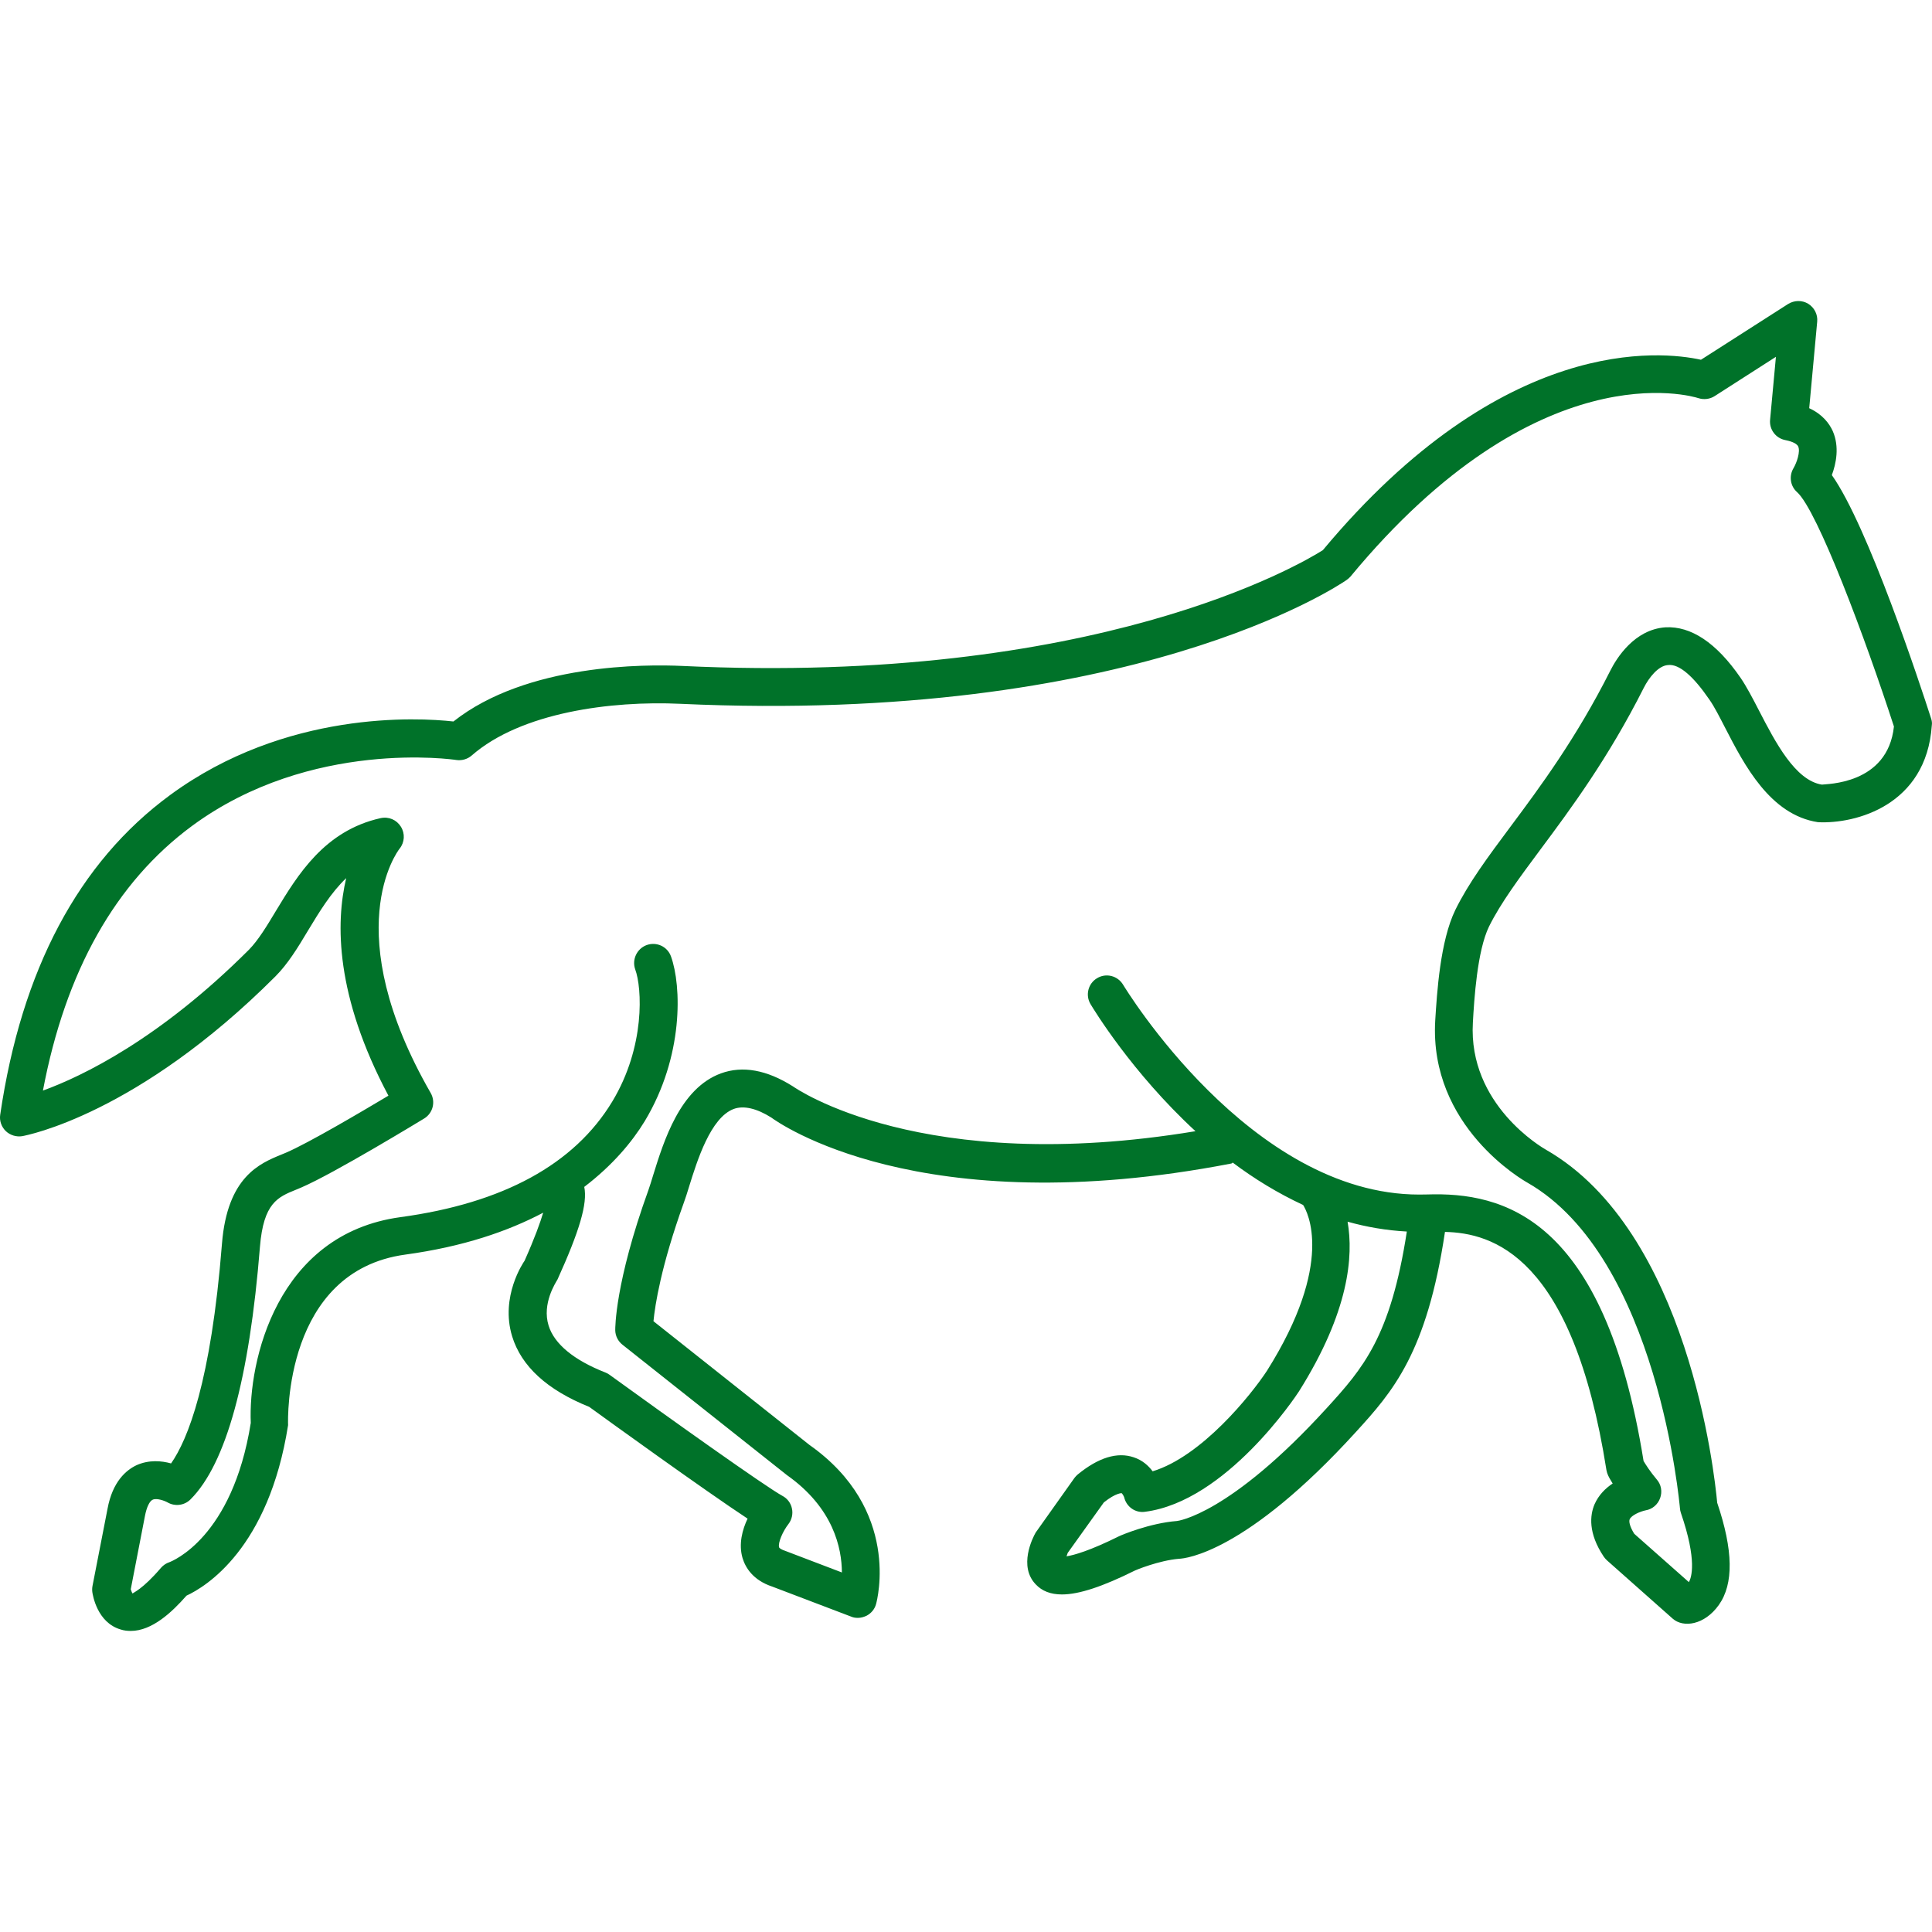 <?xml version="1.0" encoding="iso-8859-1"?>
<!-- Uploaded to: SVG Repo, www.svgrepo.com, Generator: SVG Repo Mixer Tools -->
<!DOCTYPE svg PUBLIC "-//W3C//DTD SVG 1.1//EN" "http://www.w3.org/Graphics/SVG/1.1/DTD/svg11.dtd">
<svg fill="#007229" version="1.1" id="Capa_1" xmlns="http://www.w3.org/2000/svg" xmlns:xlink="http://www.w3.org/1999/xlink" 
	 width="40px" height="40px" viewBox="0 0 227.581 227.581"
	 xml:space="preserve">
<g>
	<path d="M227.48,84.649c-1.283-3.99-7.43-22.668-11.697-28.686c0.496-1.33,0.922-3.327,0.106-5.187
		c-0.402-0.884-1.194-1.965-2.772-2.692l0.939-10.181c0.089-0.854-0.337-1.669-1.052-2.119c-0.733-0.446-1.644-0.423-2.376,0.026
		l-10.262,6.567c-4.628-1.017-23.259-3.088-44.543,22.431c-2.589,1.638-26.775,15.953-75.48,13.636
		c-4.232-0.195-18.285-0.292-26.93,6.543c-4.164-0.467-19.769-1.327-33.375,8.665c-10.778,7.911-17.508,20.578-20.014,37.66
		c-0.109,0.697,0.139,1.413,0.647,1.915c0.52,0.503,1.253,0.716,1.942,0.609c0.553-0.106,13.577-2.56,29.834-18.826
		c1.466-1.472,2.627-3.369,3.83-5.385c1.339-2.216,2.695-4.459,4.504-6.186c-1.253,5.281-1.289,13.852,4.974,25.626
		c-3.139,1.874-9.439,5.592-12.067,6.715l-0.57,0.236c-2.524,1.034-6.348,2.619-6.972,10.498
		c-1.289,16.296-4.031,23.063-5.994,25.871c-1.111-0.313-2.589-0.449-4.055,0.201c-1.229,0.579-2.837,1.921-3.431,5.143
		l-1.768,9.078c-0.047,0.242-0.053,0.484-0.023,0.728c0.053,0.36,0.562,3.594,3.333,4.409c0.393,0.13,0.801,0.172,1.194,0.172
		c2.506,0,4.858-2.205,6.566-4.156c2.258-1.04,9.685-5.544,11.967-20.084c-0.027-0.739-0.473-18.141,13.811-20.091
		c6.803-0.929,12.075-2.737,16.239-4.936c-0.357,1.188-0.993,2.967-2.195,5.669c-0.122,0.165-2.888,4.202-1.466,8.883
		c1.079,3.535,4.128,6.331,9.084,8.322c2.264,1.644,13.601,9.836,18.654,13.164c-0.612,1.288-1.084,2.996-0.588,4.663
		c0.34,1.111,1.229,2.589,3.487,3.34l9.303,3.54c0.26,0.113,0.521,0.148,0.792,0.148c0.352,0,0.677-0.095,1.004-0.242
		c0.556-0.284,0.981-0.786,1.138-1.39c0.127-0.455,2.958-11.136-7.85-18.743l-18.371-14.569c0.183-1.886,0.884-6.479,3.57-13.944
		c0.195-0.52,0.396-1.17,0.624-1.908c0.946-3.045,2.53-8.146,5.272-9.156c1.167-0.426,2.708-0.059,4.413,1.017
		c0.698,0.515,17.36,12.531,54.193,5.414c0.071-0.018,0.112-0.095,0.166-0.106c2.529,1.903,5.308,3.605,8.286,4.989
		c0.497,0.786,3.76,6.791-4.256,19.529c-1.885,2.872-7.695,10.089-13.47,11.845c-0.479-0.65-1.2-1.318-2.24-1.654
		c-1.928-0.65-4.149,0.029-6.591,2.033c-0.136,0.117-0.272,0.26-0.385,0.413l-4.562,6.425c-0.366,0.633-2.045,3.973,0.012,6.106
		c0.745,0.786,1.749,1.182,3.085,1.182c2.021,0,4.812-0.934,8.601-2.819c0.023-0.023,2.802-1.188,5.195-1.383
		c0.769-0.029,7.897-0.727,20.836-14.942c4.303-4.717,8.352-9.28,10.485-23.561c5.532,0.13,15.037,2.701,19.021,28.064
		c0.042,0.23,0.112,0.443,0.207,0.645c0.03,0.089,0.207,0.413,0.526,0.928c-0.84,0.556-1.649,1.342-2.14,2.459
		c-0.532,1.265-0.78,3.369,1.094,6.165c0.118,0.159,0.23,0.301,0.378,0.432l7.743,6.868c1.235,1.087,3.729,0.774,5.432-1.62
		c1.762-2.482,1.702-6.431-0.194-12.034c-0.313-3.404-3.399-31.972-20.168-41.588c-0.378-0.213-9.18-5.284-8.612-14.983
		c0.154-2.731,0.503-8.43,1.903-11.313c1.384-2.784,3.547-5.695,6.053-9.067c3.57-4.794,7.997-10.755,12.188-19.071
		c0.597-1.173,1.69-2.577,2.831-2.657c1.342-0.174,3.038,1.38,4.864,4.037c0.621,0.877,1.218,2.081,1.903,3.402
		c2.223,4.309,5.272,10.217,10.917,11.071c4.416,0.221,12.75-1.968,13.4-11.387C227.604,85.187,227.569,84.915,227.48,84.649z
		 M156.297,165.852c-11.473,12.584-17.584,13.311-17.661,13.316c-3.216,0.248-6.562,1.667-6.81,1.791
		c-3.487,1.732-5.319,2.229-6.194,2.37c0.054-0.177,0.112-0.325,0.142-0.407l4.256-5.946c1.448-1.153,2.104-1.082,2.093-1.088
		c0.083,0.06,0.248,0.325,0.302,0.497c0.266,1.117,1.323,1.861,2.452,1.695c9.552-1.223,17.774-13.618,18.135-14.18
		c5.923-9.422,6.431-15.947,5.728-19.99c2.229,0.627,4.568,1.029,6.98,1.159C163.81,157.476,160.547,161.193,156.297,165.852z
		 M214.612,92.425c-3.145-0.488-5.497-5.027-7.388-8.683c-0.78-1.514-1.502-2.894-2.193-3.898c-2.854-4.152-5.857-6.109-8.849-5.949
		c-3.671,0.254-5.769,3.656-6.496,5.107c-4.013,7.971-8.316,13.757-11.786,18.412c-2.642,3.546-4.911,6.602-6.466,9.764
		c-1.797,3.691-2.163,9.762-2.37,13.019c-0.739,12.525,10.421,18.867,10.863,19.116c15.41,8.824,17.928,38.053,17.963,38.343
		c0.012,0.188,0.048,0.378,0.112,0.562c1.945,5.65,1.235,7.643,0.94,8.15l-6.438-5.697c-0.543-0.881-0.638-1.448-0.537-1.703
		c0.201-0.479,1.253-0.928,1.885-1.058c0.793-0.13,1.431-0.686,1.703-1.437c0.277-0.756,0.13-1.607-0.402-2.205
		c-0.78-0.922-1.301-1.755-1.549-2.169c-4.622-28.826-16.598-31.682-25.487-31.397c-0.325,0.012-0.632,0.012-0.945,0.012
		c-19.943,0-34.714-24.465-34.874-24.713c-0.632-1.064-2.009-1.419-3.067-0.774c-1.058,0.626-1.4,1.998-0.774,3.05
		c0.354,0.591,4.871,8.062,12.365,14.973c-32.249,5.349-47.132-5.084-47.419-5.279c-3.073-1.944-5.925-2.465-8.485-1.53
		c-4.811,1.767-6.723,7.944-7.988,12.022c-0.201,0.662-0.381,1.247-0.547,1.714c-3.963,10.977-3.91,16.302-3.91,16.521
		c0.012,0.668,0.328,1.289,0.848,1.702l19.375,15.362c5.488,3.871,6.463,8.618,6.475,11.467l-6.7-2.553
		c-0.381-0.125-0.671-0.296-0.697-0.414c-0.157-0.521,0.449-1.903,1.102-2.736c0.399-0.521,0.55-1.194,0.411-1.827
		c-0.133-0.644-0.543-1.194-1.138-1.501c-2.01-1.1-13.272-9.127-20.342-14.251c-0.145-0.112-0.328-0.207-0.497-0.272
		c-3.691-1.447-6.017-3.351-6.688-5.526c-0.804-2.595,0.842-5.065,1.046-5.426c2.586-5.71,3.562-8.955,3.154-10.911
		c3.325-2.536,5.63-5.284,7.125-7.743c4.61-7.654,4.338-15.959,3.091-19.405c-0.411-1.158-1.688-1.762-2.873-1.336
		c-1.144,0.426-1.75,1.703-1.339,2.867c0.804,2.157,1.206,9.085-2.704,15.562c-4.469,7.395-12.862,11.976-24.956,13.619
		c-14.587,1.991-17.936,17.011-17.626,24.239c-2.166,13.56-9.303,16.29-9.581,16.403c-0.381,0.123-0.727,0.359-0.987,0.655
		c-2.208,2.583-3.292,2.926-3.348,3.038c-0.083-0.094-0.157-0.301-0.222-0.502l1.676-8.653c0.195-1.011,0.532-1.726,0.901-1.892
		c0.455-0.225,1.386,0.106,1.755,0.313c0.866,0.502,1.986,0.372,2.707-0.354c4.194-4.186,6.936-14.204,8.18-29.762
		c0.42-5.159,2.107-5.852,4.238-6.714l0.624-0.261c3.842-1.648,14.035-7.861,14.479-8.127c1.028-0.627,1.375-1.962,0.768-3.015
		c-10.943-19.044-3.951-28.413-3.655-28.782c0.594-0.739,0.653-1.768,0.15-2.577s-1.427-1.218-2.391-1.011
		c-6.632,1.478-9.785,6.724-12.342,10.944c-1.064,1.773-2.081,3.446-3.153,4.54c-10.554,10.557-19.665,14.931-24.282,16.609
		c2.657-14.067,8.565-24.551,17.582-31.191c14-10.296,30.922-7.784,31.105-7.752c0.647,0.095,1.324-0.092,1.821-0.529
		c5.804-5.072,16.414-6.469,24.58-6.088c53.132,2.444,77.467-13.878,78.472-14.582c0.165-0.116,0.325-0.254,0.461-0.405
		c22.064-26.673,40.229-21.267,40.985-21.019c0.632,0.204,1.348,0.124,1.909-0.237l7.223-4.631l-0.686,7.415
		c-0.112,1.144,0.668,2.185,1.809,2.397c0.372,0.076,1.289,0.289,1.501,0.75c0.272,0.591-0.153,1.877-0.555,2.56
		c-0.55,0.925-0.379,2.107,0.419,2.813c2.4,2.137,8.062,17.274,11.414,27.612C222.361,92.469,215.062,92.33,214.612,92.425z"/>
</g>
</svg>